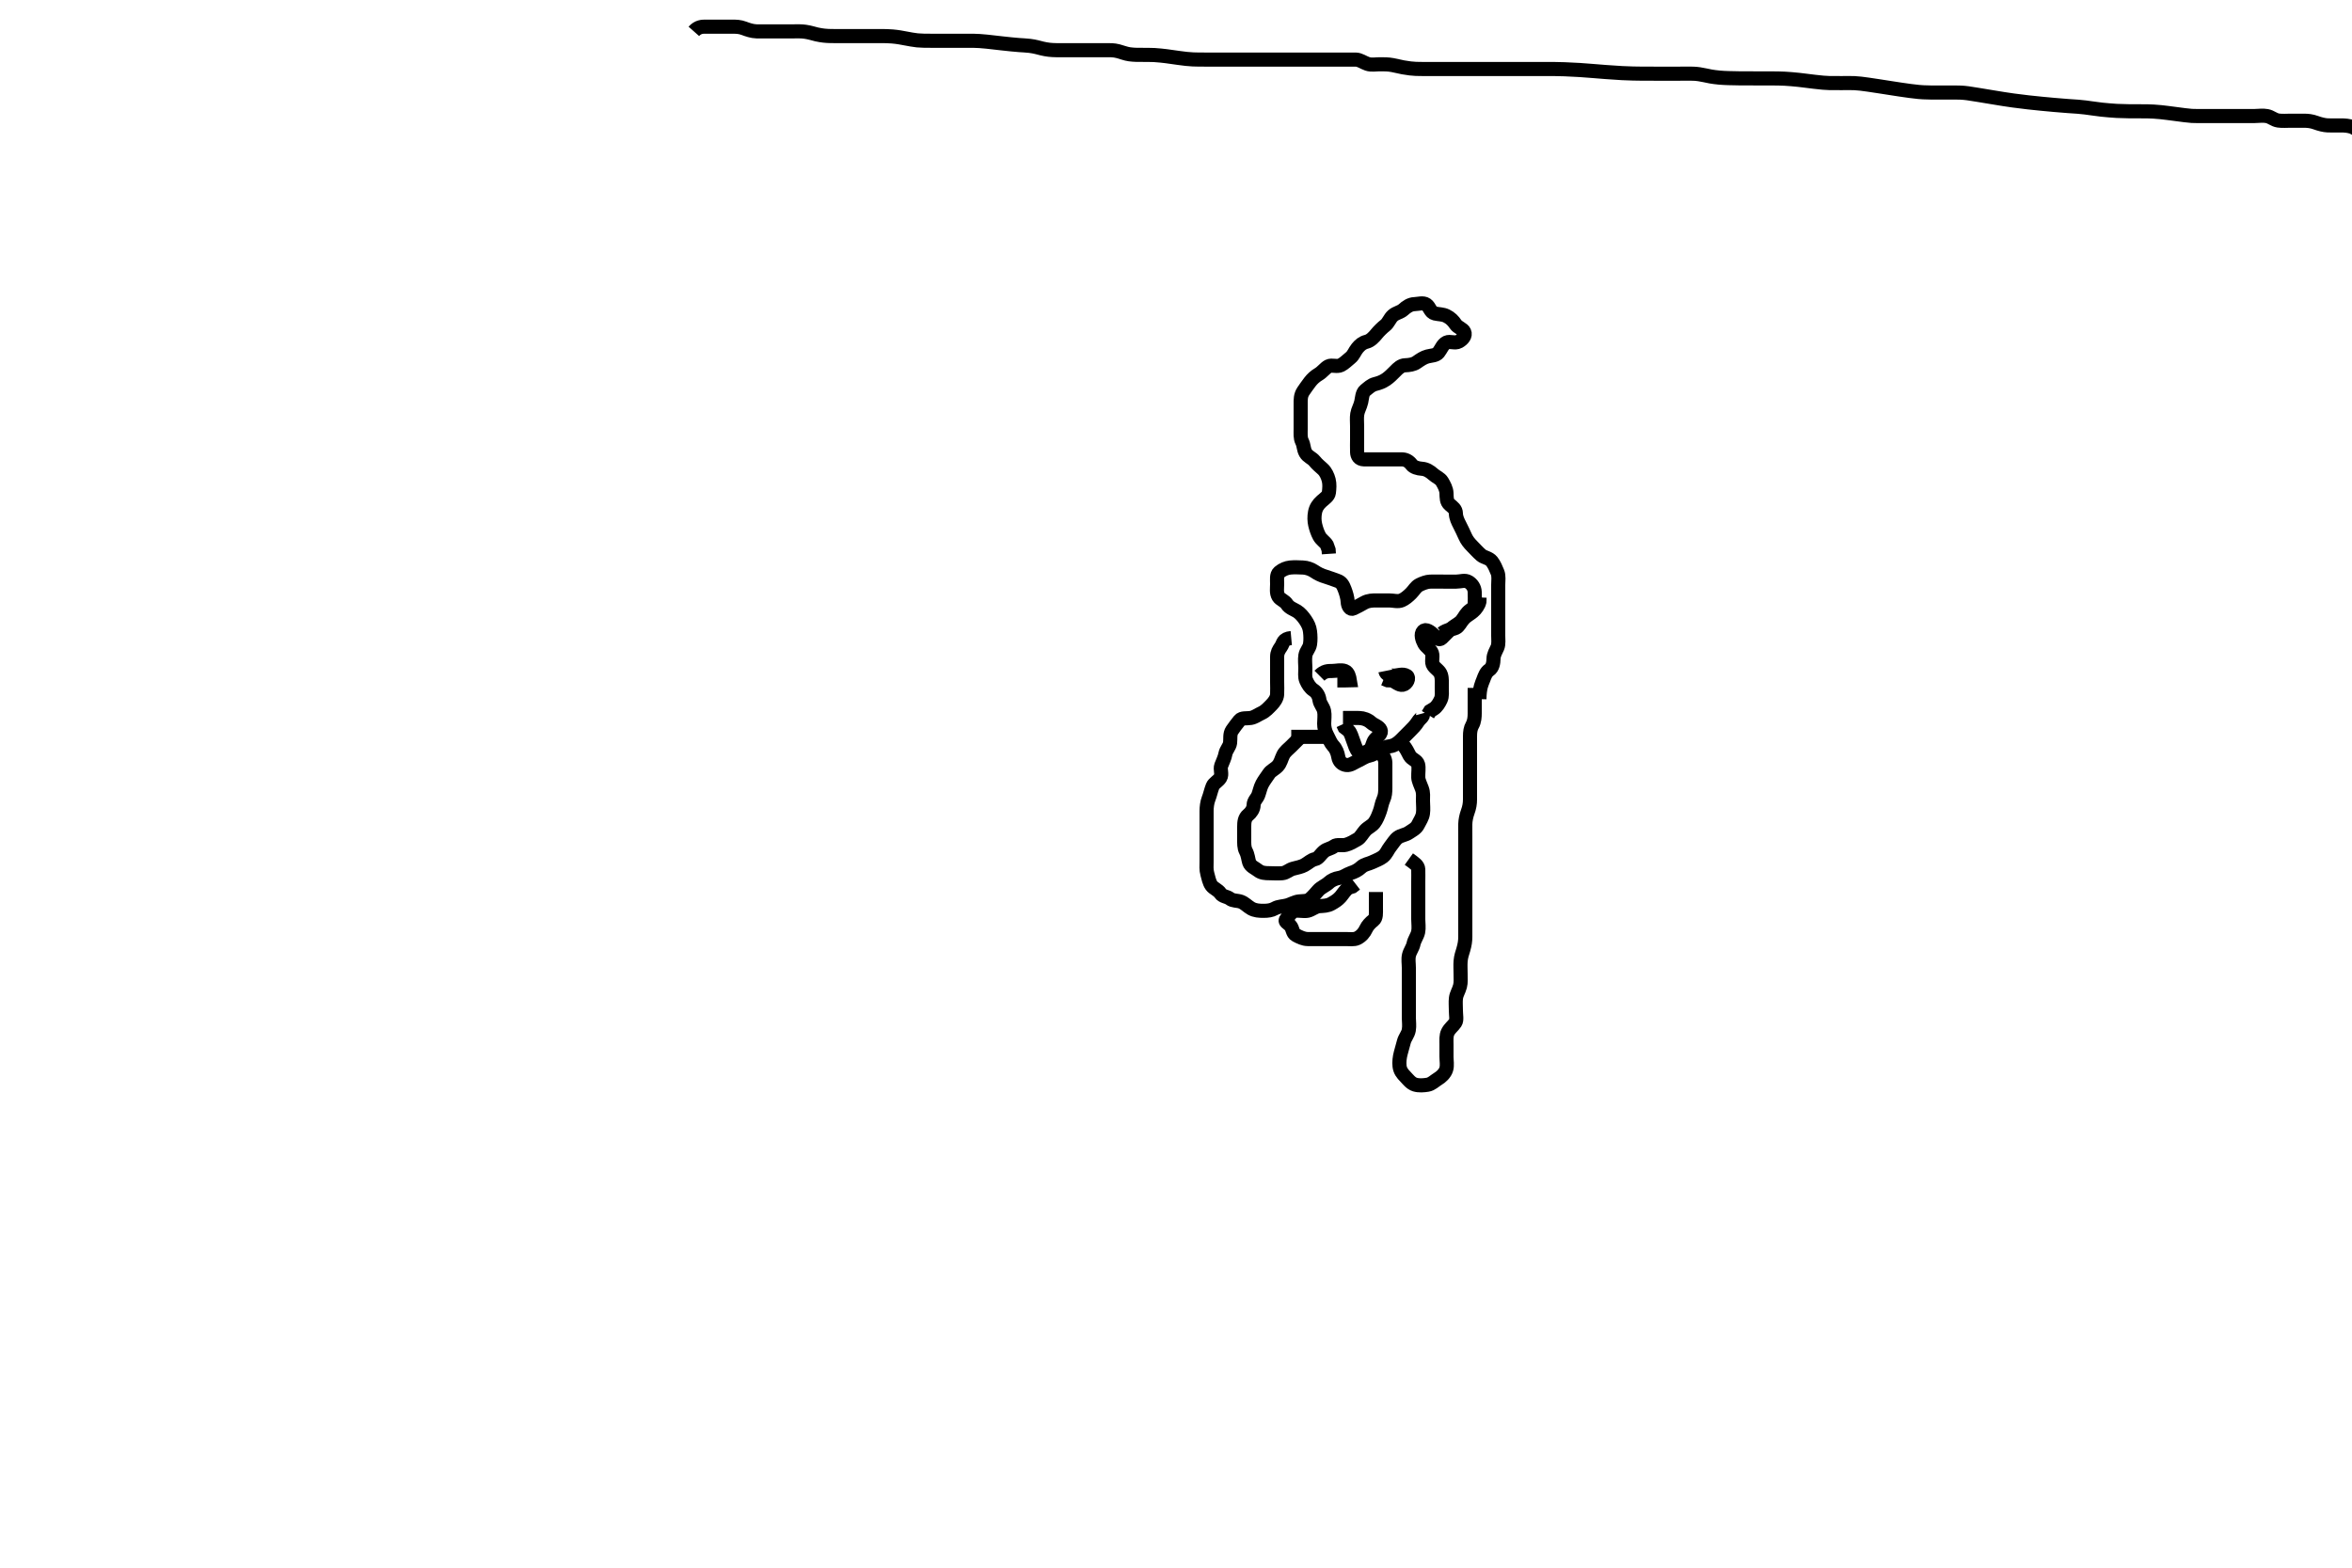 <svg width="500" height="333.333" xmlns="http://www.w3.org/2000/svg" xmlns:svg="http://www.w3.org/2000/svg" xmlns:xlink="http://www.w3.org/1999/xlink">
 <!-- Created with SVG-edit - http://svg-edit.googlecode.com/ -->
 <g display="inline" class="layer">
  <title>Layer 1</title>
  <path t="0,345,378,423,465,492,492,515,644,644,710,757,928,928,1031,1094,1134,1275,1365,1404,1428,1428,1497,1554,1740,1835,1836,1914,1949,1982,2253,2253,2334,2383,2440,2498,2498,2578,2750,2831,2963,3047,3047,3164,4258,4314,5019,5115,5198,5198,5454,5547,5547,5616,5632,5683,5684,6251,6291,6322,6677,6754,6754,6809,6809,6913,6913,7091,7164,7188,7296,7365,7365,7431,7575,7641,8021,8093,8161,8528,8562,8562,8591,8639,8661,8661,8704,8704,8768,8768,8830,8960,8960,9125,9125,9278,10003,10003,10093,10340,10340,10434,10498,10558,10558,10723,11048,11246,11470,11542,11601,11602,11663,11762,11806,11832,11847,11867,11874,12020,12161,12162,12194,12194,12236,12290,12306,12369,12401,12558,12603,12603,12633,12690,12802,12833,12889,12963,12963,13008,13088,13120,13160,13194,13201,13227,13305,13338,13338,13478,15363,15363,15870,15871,16622,16622,16762,16822,16854,16929,16929,17011,17063,17112,17211,17280,17426,17426,17593,17593,17697,17763,17846,17978,18065,18065,18145,18245,18333,18353" d="M302.5,151.667C302.697,152.383 301.867,152.725 301.416,153.468C300.988,154.172 300.3,154.867 299.7,155.467C299.1,156.067 298.401,156.768 297.8,157.367C297.201,157.963 296.402,158.558 295.5,158.667C294.701,158.763 293.964,159.107 293.204,159.614C292.46,160.111 291.87,160.498 291,160.688C290.154,160.872 289.367,161.455 288.7,161.751C287.842,162.131 287.092,162.782 286.2,162.662C285.267,162.536 284.667,161.894 284.504,160.967C284.349,160.079 284.056,159.274 283.4,158.567C282.85,157.973 282.565,157.135 282.147,156.367C281.69,155.526 281.5,154.667 281.5,153.867C281.5,152.967 281.665,152.047 281.479,151.167C281.3,150.319 280.611,149.676 280.501,148.867C280.381,147.973 279.96,147.218 279.204,146.719C278.506,146.258 277.999,145.448 277.667,144.667C277.346,143.915 277.5,143.031 277.5,142.014C277.5,141.319 277.362,140.292 277.504,139.367C277.648,138.435 278.352,137.898 278.496,136.967C278.633,136.077 278.598,135.16 278.489,134.256C278.378,133.328 278.035,132.632 277.5,131.833C277.045,131.155 276.379,130.359 275.7,129.952C274.964,129.511 274.083,129.249 273.584,128.468C273.116,127.736 272.163,127.49 271.785,126.865C271.298,126.06 271.5,125.067 271.5,124.167C271.5,123.267 271.325,122.216 271.936,121.692C272.652,121.078 273.487,120.752 274.3,120.668C275.195,120.576 276.136,120.64 276.984,120.668C277.849,120.697 278.739,121.036 279.384,121.468C280.143,121.977 280.838,122.339 281.875,122.641C282.814,122.915 283.484,123.21 284.333,123.5C285.199,123.796 285.519,124.44 285.853,125.319C286.121,126.025 286.461,127.041 286.5,127.988C286.534,128.805 286.982,129.712 287.7,129.383C288.582,128.978 289.288,128.561 290,128.167C290.886,127.676 291.8,127.667 292.7,127.667C293.6,127.667 294.5,127.667 295.3,127.667C296.2,127.667 297.172,127.995 297.979,127.646C298.693,127.337 299.339,126.786 299.979,126.146C300.619,125.506 300.967,124.759 301.701,124.383C302.421,124.014 303.325,123.686 304.016,123.668C305.089,123.64 306,123.667 306.9,123.667C307.8,123.667 308.7,123.667 309.6,123.667C310.5,123.667 311.436,123.264 312.215,123.752C312.955,124.216 313.457,124.949 313.5,125.867C313.542,126.766 313.527,127.667 313.5,128.467C313.471,129.311 312.575,129.602 312.021,130.188C311.333,130.913 311.059,131.727 310.475,132.241C309.851,132.79 308.995,133.182 308.4,133.767C307.795,134.361 307.114,135.081 306.5,135.667C305.871,136.267 305.411,135.595 304.853,135.067C304.107,134.36 303.113,133.616 302.542,134.208C301.945,134.827 302.328,136.042 302.785,136.867C303.169,137.559 304.151,138.086 304.415,138.867C304.704,139.723 304.177,140.821 304.721,141.546C305.263,142.266 306.073,142.653 306.333,143.5C306.591,144.338 306.5,145.267 306.5,146.167C306.5,147.067 306.632,148.017 306.279,148.767C305.914,149.542 305.447,150.309 304.796,150.719L304.021,151.188L303.553,151.962" id="svg_1" stroke-width="3" stroke="#000" fill="none"/>
  <path t="22118,22475,22542,22558,22609,22632,22648,22784,22836,22836,22883,22940,23012,23012,23049,23085,23142,23158,23177,23231,23269,23270,23293,23363,23430,23559,23758,23794,23847,23878,23898,24362,24362,24460,24460,24511,24511,24553,24607,24625,24649,24695,24760,24760,24779,24863,24883,24943,24967,24983,25015,25069,25147,25147" d="M292.5,189.667C292.5,191.467 292.5,192.367 292.5,193.267C292.5,194.067 292.611,195.183 291.979,195.667C291.302,196.185 290.723,196.805 290.416,197.467C290.013,198.336 289.42,199.057 288.5,199.5C287.853,199.812 286.9,199.667 286,199.667C285.1,199.667 284.2,199.667 283.3,199.667C282.4,199.667 281.5,199.667 280.7,199.667C279.8,199.667 278.9,199.672 278,199.667C277.1,199.661 276.249,199.234 275.5,198.833C274.709,198.41 274.884,197.462 274.279,196.788C273.724,196.17 272.919,195.997 273.5,195.333C274.049,194.706 274.57,193.792 275.3,193.669C276.188,193.52 277.119,193.832 278,193.646C278.847,193.467 279.594,192.728 280.5,192.667C281.298,192.613 282.202,192.612 283,192.167C283.797,191.722 284.446,191.313 285,190.667C285.524,190.055 285.936,189.277 286.7,188.751L287.5,188.5L288.2,187.962" id="svg_2" stroke-width="3" stroke="#000" fill="none"/>
  <path t="28959,29408,29500,29557,29557,29645,29645,29690,29712,29863,29929,29997,30046,30098,30170,30170,30186,30221,30262,30308,30361,30361,30401,30401,30417,30481,30534,30567,30619,30619,30642,30697,30738,30756,30799,30833,30869,30898,30898,30995,31083,31083,31150,31247,31292,31292,31341,31341,31341,31384,31747,31747,31803,31803,31929,31929,32108,32213,32280,32329,32329,32449,32513,32538,32538,32593,32664,32738,32772,32807,32807,32868,32884,32923,32964,32999,33068,33069,33146,33146,33261,33315,33315,33364,33401,33436,33436,33471,33471,33510,33555,33580,33608,33638,33663,33663,33664,33688,33688,33713,33732,33775,33822,33880,33903,33903,33928,33972,34000,34001,34001,34043,34101,34101,34183,34183,34245,34292,34386,34434,35786,35786,35824,35825,35887,35887,35950,35950,35995,35996,36080,36080,36128,36146,36259,36291,36379,36542,36647,36725,36726,36796,36864,36906,37632,37695,37721,37776,37810,37810,37949,38101,38196,38196,38277,38277,38309,38413,38693,38833" d="M299.5,182.667C300.721,183.545 301.471,184.027 301.5,184.833C301.53,185.666 301.5,186.645 301.5,187.465C301.5,188.367 301.5,189.267 301.5,190.167C301.5,191.067 301.5,191.967 301.5,192.867C301.5,193.767 301.5,194.667 301.5,195.467C301.5,196.367 301.664,197.286 301.479,198.167C301.3,199.018 300.667,199.833 300.5,200.667C300.333,201.5 299.753,202.194 299.536,203.067C299.319,203.941 299.5,204.867 299.5,205.767C299.5,206.667 299.5,207.467 299.5,208.367C299.5,209.267 299.5,210.167 299.5,211.067C299.5,211.967 299.5,212.867 299.5,213.767C299.5,214.667 299.5,215.467 299.5,216.424C299.5,217.319 299.655,218.027 299.489,219.031C299.346,219.899 298.656,220.664 298.447,221.481C298.204,222.432 297.98,223.161 297.784,223.899C297.531,224.85 297.426,225.838 297.521,226.667C297.634,227.659 298.105,228.261 298.8,228.967C299.296,229.47 299.915,230.341 300.8,230.609C301.664,230.871 302.677,230.777 303.479,230.646C304.359,230.501 304.924,229.853 305.7,229.381C306.376,228.971 307.175,228.252 307.443,227.367C307.704,226.504 307.5,225.567 307.5,224.667C307.5,223.867 307.5,222.967 307.5,222.067C307.5,221.167 307.405,220.222 307.784,219.467C308.22,218.599 308.854,218.228 309.379,217.445C309.755,216.884 309.5,215.841 309.5,214.833C309.5,213.971 309.413,213.061 309.511,212.256C309.623,211.328 310.112,210.703 310.379,209.688C310.589,208.887 310.5,207.967 310.5,207.067C310.5,206.167 310.431,205.264 310.504,204.358C310.588,203.324 310.861,202.664 311.075,201.917C311.391,200.813 311.495,200.088 311.5,199.167C311.505,198.267 311.5,197.367 311.5,196.467C311.5,195.567 311.5,194.667 311.5,193.867C311.5,192.967 311.5,192.125 311.5,191.124C311.5,190.416 311.5,189.435 311.5,188.476C311.5,187.5 311.5,186.667 311.5,185.833C311.5,184.971 311.5,184.067 311.5,183.167C311.5,182.267 311.5,181.362 311.5,180.5C311.5,179.646 311.5,178.667 311.5,177.877C311.5,176.833 311.48,176.041 311.501,175.181C311.519,174.455 311.714,173.464 312,172.688C312.369,171.685 312.499,170.868 312.5,169.967C312.501,169.067 312.5,168.167 312.5,167.267C312.5,166.367 312.5,165.467 312.5,164.567C312.5,163.667 312.5,162.867 312.5,161.967C312.5,161.067 312.5,160.167 312.5,159.267C312.5,158.367 312.5,157.467 312.5,156.567C312.5,155.667 312.596,154.873 313,154.167C313.456,153.369 313.5,152.345 313.5,151.667C313.5,150.688 313.5,149.868 313.5,148.967L313.5,148.067L313.5,147.167L313.5,146.267" id="svg_3" stroke-width="3" stroke="#000" fill="none"/>
  <path t="41479,41909,41958,42057,42057,42076,42405,42477,42507,42684,42796,42876,42876,42917" d="M306.5,134.667C307.721,133.788 308.666,133.877 309.5,133.5C310.154,133.204 310.55,132.236 311.075,131.641C311.643,130.998 312.356,130.658 313.1,130.056C313.753,129.528 314.333,128.667 314.496,127.967L314.536,127.031" id="svg_4" stroke-width="3" stroke="#000" fill="none"/>
  <path t="44013,44177,44230,44278,44278,44297,44375,44375,44447,44524,44542,44572,44668,44668,44692,44692,45028,45139,46602,46694,46757,46837,46837,47171,47336,47336,47600,47736,47736,47857,47921,47922,47965,48020,48069,48113,48113,48388,48388,48445,48531,48532,48574,48642,48690,48785,48785,48864,48895,48978,49044,49841,50129,50129,50145,50145,50222,50500,50561,50633,50633,51045,51215,51215,51329,51596,51596,51672,51673,51722,51752,51777,51941,51988,52014,52165,52165,53577,53658,54220,54341,54341,54461,54563,54563,54771,54919,54919,55053,55053,55099,55333,55333,55538,55538,55981,55981,56047,56083,56123,56157,56229,56329,56329,56390,56391,56463,56494,56512,56556,56596,56597,56622,56622,56666,56667,56710,56737,56738,56763,56780,56780,56854,56872,56976,57244,57360,57360,57420,57477,57577,57630,57630,57679,57680,57696,57751,57784,57863,57945,57981,57981,58017,58038,58061,58062,58084,58126,58152,58201,58201,58202,58233,58233,58233,58280,58317,58366,58407,58469,58506,58507,58549,58569,58630,58654,58692,58734,58813,58813,58869,58916,58949,58975,59024,59046,59046,59046,59076,59110,59133,59163,59183,59262,59262,59321,59340,59392,59448,59472,59516,59516,59537,59601,59619,59642,59667,59667,60462,61434,61629,61825,61886,61940,61990,61991,62016,62016,62140,62140,62306,62369,62412,62413,62449,62449,62560,62755,63067,63067,63245,63328" d="M314.5,148.667C314.536,146.077 315.04,145.307 315.333,144.5C315.617,143.72 315.923,142.896 316.6,142.445C317.303,141.976 317.487,140.967 317.5,140.067C317.513,139.167 317.998,138.447 318.333,137.667C318.639,136.955 318.5,135.841 318.5,135.151C318.5,134.188 318.5,133.267 318.5,132.367C318.5,131.467 318.5,130.567 318.5,129.667C318.5,128.867 318.5,127.909 318.5,127.014C318.5,126.151 318.5,125.292 318.5,124.345C318.5,123.492 318.678,122.499 318.333,121.667C318.008,120.882 317.68,120.058 317.143,119.371C316.561,118.627 315.467,118.541 314.9,118.056C314.153,117.418 313.7,116.867 313,116.167C312.301,115.467 311.822,114.851 311.475,114.067C311.112,113.249 310.711,112.413 310.279,111.567C309.944,110.911 309.511,110.067 309.5,109.167C309.489,108.277 308.853,107.862 308.204,107.305C307.47,106.674 307.551,105.841 307.5,104.833C307.456,103.97 307.019,103.155 306.553,102.371C306.159,101.709 305.288,101.395 304.7,100.865C303.964,100.204 303.184,99.739 302.325,99.677C301.388,99.61 300.494,99.338 300.1,98.816C299.49,98.007 298.8,97.671 297.9,97.667C297,97.662 296.1,97.667 295.2,97.667C294.3,97.667 293.4,97.667 292.5,97.667C291.7,97.667 290.799,97.7 289.9,97.667C288.934,97.631 288.53,96.958 288.501,96.149C288.467,95.167 288.5,94.183 288.5,93.319C288.5,92.419 288.5,91.5 288.5,90.667C288.5,89.688 288.4,88.858 288.536,88.031C288.68,87.158 289.146,86.475 289.379,85.467C289.556,84.698 289.569,83.543 290.204,83.028C290.937,82.435 291.5,81.874 292.301,81.668C293.173,81.444 293.887,81.197 294.667,80.667C295.296,80.239 296.01,79.548 296.583,78.952C297.237,78.272 297.856,77.695 298.7,77.667C299.599,77.636 300.499,77.499 301.136,77.056C301.983,76.467 302.644,76.009 303.478,75.788C304.28,75.576 305.274,75.618 305.8,74.957C306.391,74.213 306.674,73.236 307.5,72.833C308.234,72.475 309.323,73.078 310.143,72.609C310.956,72.145 311.639,71.374 311.279,70.567C310.982,69.903 309.911,69.659 309.447,68.962C308.93,68.185 308.361,67.616 307.5,67.188C306.689,66.784 305.886,66.859 305,66.646C304.046,66.417 303.963,65.271 303.215,64.752C302.541,64.285 301.5,64.641 300.7,64.667C299.799,64.695 299.02,65.208 298.3,65.865C297.715,66.399 296.778,66.514 296.111,67.103C295.414,67.717 295.167,68.667 294.458,69.208C293.897,69.637 293.097,70.43 292.711,70.907C292.15,71.599 291.395,72.448 290.5,72.667C289.674,72.868 289.103,73.35 288.553,74.024C287.978,74.727 287.753,75.528 287.1,76.056C286.356,76.658 285.763,77.278 285.064,77.631C284.203,78.065 283.139,77.512 282.4,77.888C281.714,78.238 281.127,79.1 280.301,79.583C279.605,79.989 278.979,80.555 278.479,81.208C277.941,81.912 277.447,82.627 277.068,83.183C276.45,84.089 276.5,85.067 276.5,85.967C276.5,86.867 276.5,87.767 276.5,88.667C276.5,89.467 276.5,90.367 276.5,91.267C276.5,92.167 276.405,93.111 276.784,93.867C277.22,94.734 277.087,95.49 277.557,96.309C278.023,97.122 278.897,97.35 279.447,98.024C280.021,98.726 280.487,99.087 281.215,99.751C281.811,100.295 282.247,101.204 282.464,102.067C282.684,102.94 282.607,103.873 282.5,104.767C282.414,105.482 281.591,106.017 280.983,106.552C280.192,107.247 279.739,107.981 279.557,108.909C279.373,109.85 279.412,110.782 279.585,111.552C279.764,112.345 280.06,113.248 280.475,114.02C280.883,114.78 281.699,115.236 282.064,115.852L282.443,116.909L282.5,117.767" id="svg_5" stroke-width="3" stroke="#000" fill="none"/>
  <path t="66833,67168,67205,67233,67311,67356,67381,67381,67446,67489,67515,67524,68274,69067,69067,69136,69136,69162,69200,69201,69216,69279,69332,69333,69391,69451,69472,69512,69576,69632,69632,69681,69704,69734,69801,69801,69839,69882,69936,69960,70000,70000,70040,70083,70137,70137,70172,70194,70195,70224,70250,70250,70318,70348,70376,70392,70471,70550,70608,70608,70662,70662,70677,70777,70840,70877,70913,70913,70953,70953,71046,71146,71167,71189,71212,71221,71258,71268,71268,71330,71401,71512,71583,71623,71662,71686,71687,71743,71812,71878,71944,71944,71990,71990,72012,72052,72081,72125,72183,72183,72212,72285,72310,72310,72348,72414,72463,72464,72493,72511,72511,72541,72626,72626,72671,72715,72716,72770,72802,72802,72816,72926,72975,72975,73006,73006,73047,73161,73237,73269,73300,73300,73328,73358,73477,73541,73572,73573,73628,73628,73683,73683,73736,73756,73757,73792,73838,73958,73958,74038,74109,74109,74141" d="M274.5,135.667C272.667,135.833 272.822,136.805 272.333,137.5C271.831,138.215 271.5,138.767 271.5,139.667C271.5,140.467 271.5,141.367 271.5,142.267C271.5,143.167 271.5,144.067 271.5,144.971C271.5,145.988 271.551,146.668 271.5,147.645C271.457,148.469 270.892,149.269 270.3,149.867C269.703,150.469 269.043,151.228 268.2,151.614C267.431,151.966 266.733,152.513 265.9,152.656C265.013,152.809 263.993,152.563 263.5,153.188C262.892,153.958 262.396,154.584 261.936,155.267C261.382,156.088 261.617,157.075 261.496,157.967C261.384,158.788 260.664,159.435 260.511,160.267C260.348,161.152 259.957,161.87 259.621,162.767C259.303,163.617 259.894,164.598 259.415,165.381C258.972,166.105 258.051,166.502 257.785,167.184C257.414,168.137 257.265,168.983 256.925,169.841C256.609,170.64 256.5,171.667 256.5,172.467C256.5,173.367 256.5,174.267 256.5,175.167C256.5,176.067 256.5,176.967 256.5,177.867C256.5,178.767 256.5,179.552 256.5,180.492C256.5,181.183 256.5,182.256 256.5,183.167C256.5,184.067 256.404,184.89 256.667,185.833C256.857,186.515 257.058,187.633 257.553,188.305C258.011,188.927 258.946,189.209 259.447,189.962C259.906,190.651 260.846,190.599 261.475,191.092C262.099,191.581 263.028,191.45 263.79,191.724C264.628,192.025 265.203,192.722 266,193.167C266.798,193.612 267.7,193.667 268.6,193.667C269.5,193.667 270.294,193.571 271,193.167C271.793,192.712 272.723,192.763 273.667,192.5C274.348,192.31 275.322,191.76 276.089,191.677C276.995,191.58 277.906,191.676 278.5,191.167C279.129,190.626 279.735,189.911 280.2,189.372C280.821,188.652 281.807,188.317 282.5,187.667C283.005,187.193 283.809,186.802 284.7,186.665C285.616,186.525 286.292,185.927 287.136,185.641C287.975,185.358 288.641,185.059 289.395,184.371C290.072,183.753 290.894,183.719 291.743,183.314C292.552,182.928 293.35,182.655 294,182.146C294.767,181.545 294.981,180.73 295.553,180.024C296.144,179.293 296.549,178.54 297.147,178.103C297.878,177.567 298.758,177.571 299.548,177.019C300.181,176.578 301.052,176.185 301.447,175.367C301.865,174.501 302.352,173.898 302.496,172.967C302.633,172.077 302.5,171.167 302.5,170.256C302.5,169.345 302.624,168.626 302.279,167.688C301.974,166.859 301.532,166.015 301.504,165.319C301.463,164.293 301.669,163.32 301.464,162.528C301.239,161.662 300.137,161.499 299.667,160.667C299.254,159.937 298.979,159.167 298.3,158.468L297.7,157.952L296.8,157.614" id="svg_6" stroke-width="3" stroke="#000" fill="none"/>
  <path t="77163,77454,77497,77563,77564,77602,77602,77624,77730,77769,77797,77853,77853,77882,78002,78034,78034,78143,78184,78262,78325,78336,78372,78445,78445,78626,78673,78706,78778,78778,78838,79022,79128,79186,79200,79223,79224,79257,79308,79371,79537,79627,79795,79795,79908,79948,80033,80033,80068,80078,80208,80208,80334,80386,80413,80413,80443,80465,80466,80474,80496,80538,80574,80623,80651,80668,80704,80705,80730,80787,80887,81001,81001,81174,81310,81364,81364,81608,81608,81712,81712,81821,81821,81976,81976,82156,82282,82616,82700,82761,82761,82808,82808" d="M276.5,156.667C275.796,157.371 275.2,157.967 274.5,158.667C273.9,159.267 273.165,159.784 272.785,160.552C272.357,161.417 272.234,162.225 271.621,162.888C271.031,163.527 270.188,163.86 269.785,164.468C269.241,165.289 268.757,165.875 268.333,166.667C267.933,167.415 267.799,168.222 267.489,169.056C267.217,169.79 266.516,170.277 266.5,171.167C266.484,172.067 265.899,172.822 265.351,173.267C264.562,173.907 264.5,174.867 264.5,175.767C264.5,176.667 264.5,177.467 264.5,178.367C264.5,179.267 264.447,180.201 264.853,180.967C265.301,181.813 265.343,182.698 265.557,183.367C265.833,184.23 266.823,184.577 267.475,185.092C268.141,185.619 269.021,185.667 269.821,185.667C270.675,185.667 271.619,185.757 272.6,185.667C273.511,185.583 274.038,184.922 274.9,184.703C275.773,184.481 276.652,184.307 277.3,183.951C278.164,183.475 278.729,182.832 279.6,182.666C280.308,182.532 280.716,181.641 281.5,181C282.097,180.512 282.901,180.466 283.584,179.951C284.199,179.486 285.226,179.85 286.1,179.631C286.963,179.414 287.779,178.923 288.6,178.445C289.228,178.08 289.637,177.225 290.216,176.583C290.801,175.933 291.637,175.63 292.143,174.962C292.669,174.267 292.992,173.426 293.333,172.5C293.627,171.703 293.706,170.853 294.075,170.041C294.457,169.199 294.495,168.456 294.5,167.467C294.504,166.688 294.5,165.688 294.5,164.868C294.5,163.967 294.511,163.067 294.5,162.167C294.489,161.266 293.932,160.465 293.351,160.031L292.743,159.345L292.485,158.528" id="svg_7" stroke-width="3" stroke="#000" fill="none"/>
  <path t="84989,85450,85706,85784,85808,85833,85900,86061" d="M274.5,156.667C276.3,156.667 277.2,156.667 278.1,156.667C279,156.667 279.9,156.667 280.8,156.667L281.7,156.667" id="svg_8" stroke-width="3" stroke="#000" fill="none"/>
  <path t="87866,88488,88658,88738,88738,88810,88842,88842,88911,89160,89227,89286,89315,89316,89355,89459,89459,89812,89933,89991,90029,90072,90072,90166,90166,90269,90269" d="M285.5,152.667C287.3,152.667 288.136,152.64 288.984,152.668C289.849,152.697 290.759,153.005 291.5,153.667C292.114,154.215 293.153,154.453 293.479,155.188C293.832,155.981 292.865,156.571 292.301,157.236C291.719,157.922 291.741,159.117 291.057,159.545C290.32,160.007 289.344,160.427 288.853,159.958C288.226,159.36 288.019,158.422 287.667,157.5C287.362,156.702 287.167,155.833 286.649,155.303L285.833,154.667L285.509,153.967" id="svg_9" stroke-width="3" stroke="#000" fill="none"/>
  <path t="94763,95338,95428,95428,95473,95473,95882,96093,96265,96705,96745,96746,96795,96833,96864" d="M294.5,142.667C294.667,143.5 295.5,143.667 296.257,143.667C297.153,143.667 298.164,143.168 299.053,143.703C299.714,144.1 299.092,145.454 298.2,145.605C297.396,145.741 296.7,144.951 295.9,144.677L295,144.646L294.2,144.314" id="svg_10" stroke-width="3" stroke="#000" fill="none"/>
  <path t="98171,98874,98874,98924,98955,99161,99242,99335,99579,99656,99677,99723,99757" d="M280.5,143.667C281.5,142.667 282.3,142.667 283.2,142.667C284.1,142.667 285.055,142.369 285.889,142.677C286.636,142.953 286.848,143.962 286.958,144.646L286.1,144.667L285.2,144.667L284.3,144.667" id="svg_11" stroke-width="3" stroke="#000" fill="none"/>
  <path t="111586,111809,111848,111848,111893,111916,111917,111938,111939,111939,111958,111958,111979,111979,112018,112056,112056,112072,112073,112104,112105,112130,112130,112172,112210,112218,112218,112218,112295,112296,112296,112330,112330,112330,112358,112358,112358,112383,112383,112406,112406,112406,112426,112427,112427,112449,112449,112449,112449,112473,112474,112474,112474,112500,112501,112501,112501,112510,112510,112510,112574,112574,112574,112595,112595,112595,112596,112663,112663,112663,112687,112687,112687,112687,112687,112688,112688,112707,112708,112708,112708,112708,112747,112747,112747,112772,112772,112800,112800,112800,112810,112811,112848,112848,112890,112890,112890,112910,112911,112930,112970,112971,112996,112996,112997,113028,113028,113029,113030,113070,113070,113070,113070,113105,113105,113105,113106,113106,113131,113132,113132,113132,113154,113154,113154,113155,113177,113201,113202,113223,113223,113243,113272,113272,113302,113302,113346,113346,113363,113363,113410,113411,113411,113411,113456,113479,113479,113479,113500,113501,113501,113562,113562,113597,113620,113646,113672,113673,113694,113694,113717,113747,113779,113795,113819,113819,113868,113916,113979,113980,113980,113980,114005,114006,114006,114006,114013,114013,114013,114013,114050,114050,114051,114051,114070,114071,114072,114092,114129,114129,114160,114160,114160,114181,114181,114182,114222,114239,114240,114240,114296,114297,114338,114338,114339,114365,114366,114366,114366,114367,114367,114367,114416,114417,114417,114417,114418,114418,114418,114419,114419,114457,114458,114458,114458,114458,114459,114459,114459,114460,114482,114483,114483,114505,114506,114535,114567,114568,114583,114584,114614,114615,114661,114661,114662,114662,114731,114731,114732,114732,114732,114732,114733,114733,114766,114767,114767,114767,114800,114801,114802,114802,114802,114803,114828,114828,114829,114829,114829,114830,114831,114881,114882,114882,114938,114968,114968,115031,115032,115059,115059,115060,115098,115099,115099,115100,115100,115101,115101,115102,115102,115136,115137,115137,115138,115138,115139,115179,115180,115214,115215,115215,115265,115266,115307,115308,115363,115363,115364,115364,115365,115365,115410,115411,115411,115411,115412,115412,115413,115413,115449,115449,115450,115450,115450,115451,115451,115451,115452,115501,115502,115502,115503,115503,115549,115549,115550,115551,115552,115552,115552,115607,115607,115608,115608,115609,115609,115610,115640,115641,115642,115642,115667,115668,115668,115669,115669,115670,115671,115739,115739,115777,115777,115778,115778,115779,115832,115833,115833,115834,115834,115834,115886,115886,115887,115933,115933,115971,115988,116017,116018,116096,116096,116187,116187,116187,116223,116256,116334,116334,116370,116370,116407,116408,116493,116587,116645,116736,116736,116808,116808,116857" d="M147.5,6.667C148.387,5.668 149.325,5.667 150.016,5.667C151.125,5.667 151.987,5.667 152.747,5.667C153.921,5.667 154.715,5.666 155.49,5.667C156.531,5.667 157.262,5.685 158.153,6.019C158.859,6.284 159.874,6.649 160.821,6.667C161.5,6.68 162.479,6.667 163.31,6.667C164.268,6.667 165,6.667 166.167,6.667C166.958,6.667 167.8,6.667 168.701,6.667C169.667,6.667 170.352,6.632 171.187,6.752C172.195,6.897 173.017,7.183 173.605,7.314C174.793,7.579 175.689,7.645 176.543,7.662C177.578,7.684 178.264,7.667 179.099,7.667C180.105,7.667 180.957,7.667 181.921,7.667C182.725,7.667 183.547,7.667 184.579,7.667C185.521,7.667 186.269,7.662 187.143,7.667C188.172,7.672 188.923,7.683 189.703,7.752C190.903,7.858 191.696,8.017 192.479,8.167C193.243,8.312 194.331,8.518 195.015,8.581C195.977,8.671 196.899,8.666 197.8,8.667C198.689,8.667 199.543,8.667 200.579,8.667C201.285,8.667 202.269,8.667 203.143,8.667C204.151,8.667 204.849,8.666 205.532,8.667C206.737,8.667 207.584,8.678 208.234,8.724C209.502,8.814 210.028,8.886 211.22,9.019C211.863,9.091 212.521,9.168 213.184,9.241C214.481,9.385 215.666,9.506 216.673,9.583C217.114,9.616 218.249,9.668 218.893,9.751C220.105,9.906 220.686,10.107 221.543,10.314C222.574,10.563 223.479,10.656 224.5,10.667C225.3,10.675 226.1,10.667 227.1,10.667C227.9,10.667 228.901,10.667 229.736,10.667C230.667,10.667 231.448,10.667 232.239,10.667C233.357,10.667 234.191,10.666 235.021,10.667C235.985,10.667 236.725,10.636 237.7,10.888C238.559,11.109 239.264,11.427 240.143,11.545C241.156,11.682 241.885,11.66 242.617,11.665C243.679,11.673 244.696,11.667 245.397,11.703C246.155,11.741 247.464,11.886 247.952,11.951C248.977,12.087 249.499,12.174 250.542,12.314C251.999,12.51 252.434,12.566 253.592,12.631C254.267,12.668 255.5,12.667 256.097,12.667C256.958,12.667 257.729,12.667 258.839,12.667C259.821,12.667 260.675,12.667 261.616,12.667C262.384,12.667 263.325,12.667 264.333,12.667C265.125,12.667 265.984,12.667 266.847,12.667C267.752,12.667 268.469,12.667 269.514,12.667C270.321,12.667 271.5,12.667 272.097,12.667C272.958,12.667 273.729,12.667 274.849,12.667C275.833,12.667 276.514,12.667 277.321,12.667C278.5,12.667 279.391,12.667 280.228,12.667C281.167,12.667 281.958,12.667 282.9,12.667C283.8,12.667 284.701,12.667 285.667,12.667C286.325,12.667 287.334,12.65 288.195,12.667C289.101,12.685 289.81,13.285 290.7,13.581C291.558,13.867 292.5,13.667 293.3,13.667C294.2,13.667 295.067,13.661 296,13.833C296.872,13.995 297.539,14.178 298.256,14.314C299.33,14.517 300.347,14.621 301,14.646C301.983,14.683 303.022,14.667 303.757,14.667C304.521,14.667 305.305,14.667 306.5,14.667C307.297,14.667 308.079,14.667 308.828,14.667C310.167,14.667 310.981,14.667 311.834,14.667C312.747,14.667 313.667,14.667 314.521,14.667C315.5,14.667 316.311,14.667 316.957,14.667C318.183,14.667 318.979,14.667 319.731,14.667C320.69,14.667 321.667,14.667 322.542,14.667C323.187,14.667 324.183,14.667 324.979,14.667C326.167,14.667 326.892,14.667 327.809,14.667C328.93,14.667 329.416,14.664 330.548,14.677C331.188,14.685 331.872,14.7 332.599,14.724C333.364,14.749 335,14.83 335.864,14.888C336.752,14.947 337.658,15.019 338.576,15.092C339.5,15.166 340.424,15.243 341.342,15.314C342.248,15.384 344,15.504 344.835,15.545C345.637,15.585 346.406,15.612 347.139,15.631C347.833,15.648 348.488,15.657 349.101,15.662C349.669,15.667 351.092,15.667 351.81,15.667C352.611,15.667 353.616,15.667 354.384,15.667C355.325,15.667 356.333,15.667 357.125,15.667C357.985,15.667 358.905,15.647 359.901,15.668C360.737,15.686 361.666,15.835 362.484,16.019C363.146,16.168 363.944,16.351 365.5,16.5C366.127,16.56 366.803,16.585 367.512,16.61C368.241,16.635 368.979,16.648 369.712,16.656C370.427,16.664 372.333,16.667 372.85,16.667C374.08,16.667 374.733,16.666 376,16.667C376.759,16.667 377.181,16.663 378.104,16.688C379.128,16.715 379.676,16.738 380.833,16.833C382.065,16.935 382.692,17.017 383.319,17.092C384.542,17.238 385.123,17.317 385.676,17.383C387.092,17.552 388.109,17.647 389.008,17.665C389.874,17.683 390.821,17.667 391.675,17.667C392.616,17.667 393.385,17.642 394.202,17.676C395.072,17.712 395.956,17.83 397.167,18C397.914,18.105 398.741,18.234 399.631,18.372C400.564,18.517 401.521,18.668 402.483,18.816C403.43,18.962 404.344,19.11 406,19.333C406.706,19.428 407.329,19.5 407.877,19.552C408.354,19.598 409.132,19.656 410.357,19.667C411.151,19.674 412.043,19.667 412.761,19.667C413.552,19.667 414.813,19.667 415.458,19.667C416.479,19.667 417.271,19.689 418.333,19.833C419.128,19.942 419.586,20.022 420.604,20.188C421.153,20.277 422.307,20.468 423.5,20.667C424.101,20.767 425.322,20.968 425.953,21.067C426.604,21.168 427.28,21.269 427.986,21.367C428.726,21.469 430.333,21.669 431.206,21.767C432.114,21.868 433.045,21.964 433.984,22.056C434.916,22.148 435.829,22.232 436.708,22.309C437.539,22.383 439,22.501 439.607,22.545C440.137,22.584 441.02,22.63 441.748,22.692C443.169,22.812 443.586,22.888 444.533,23.019C445.055,23.092 446.178,23.244 446.775,23.314C447.39,23.386 449.321,23.549 449.98,23.581C450.639,23.613 451.293,23.637 452.567,23.656C453.176,23.665 453.76,23.662 455.315,23.667C456.189,23.669 457.001,23.673 457.811,23.724C459.168,23.809 459.686,23.884 460.802,24.019C461.38,24.09 461.958,24.166 463.075,24.314C463.593,24.383 465.19,24.606 465.938,24.646C466.999,24.702 467.559,24.667 468.604,24.667C469.428,24.667 469.875,24.667 471.342,24.667C471.867,24.667 472.94,24.667 473.479,24.667C474.538,24.667 475.047,24.667 476.435,24.667C477.571,24.667 478.196,24.667 479.357,24.667C480.191,24.667 481.016,24.51 481.9,24.677C482.85,24.857 483.365,25.485 484.347,25.631C485.178,25.754 486.183,25.667 486.979,25.667C487.731,25.667 488.828,25.667 489.7,25.667C490.6,25.667 491.389,25.743 492.336,26.092C493.104,26.375 494.094,26.634 494.843,26.662C495.742,26.696 496.7,26.667 497.6,26.667C498.5,26.667 499.257,26.724 500.148,27.024L500.931,27.468L501.479,28.146" id="svg_12" stroke-width="3" stroke="#000" fill="none"/>
 </g>
</svg>